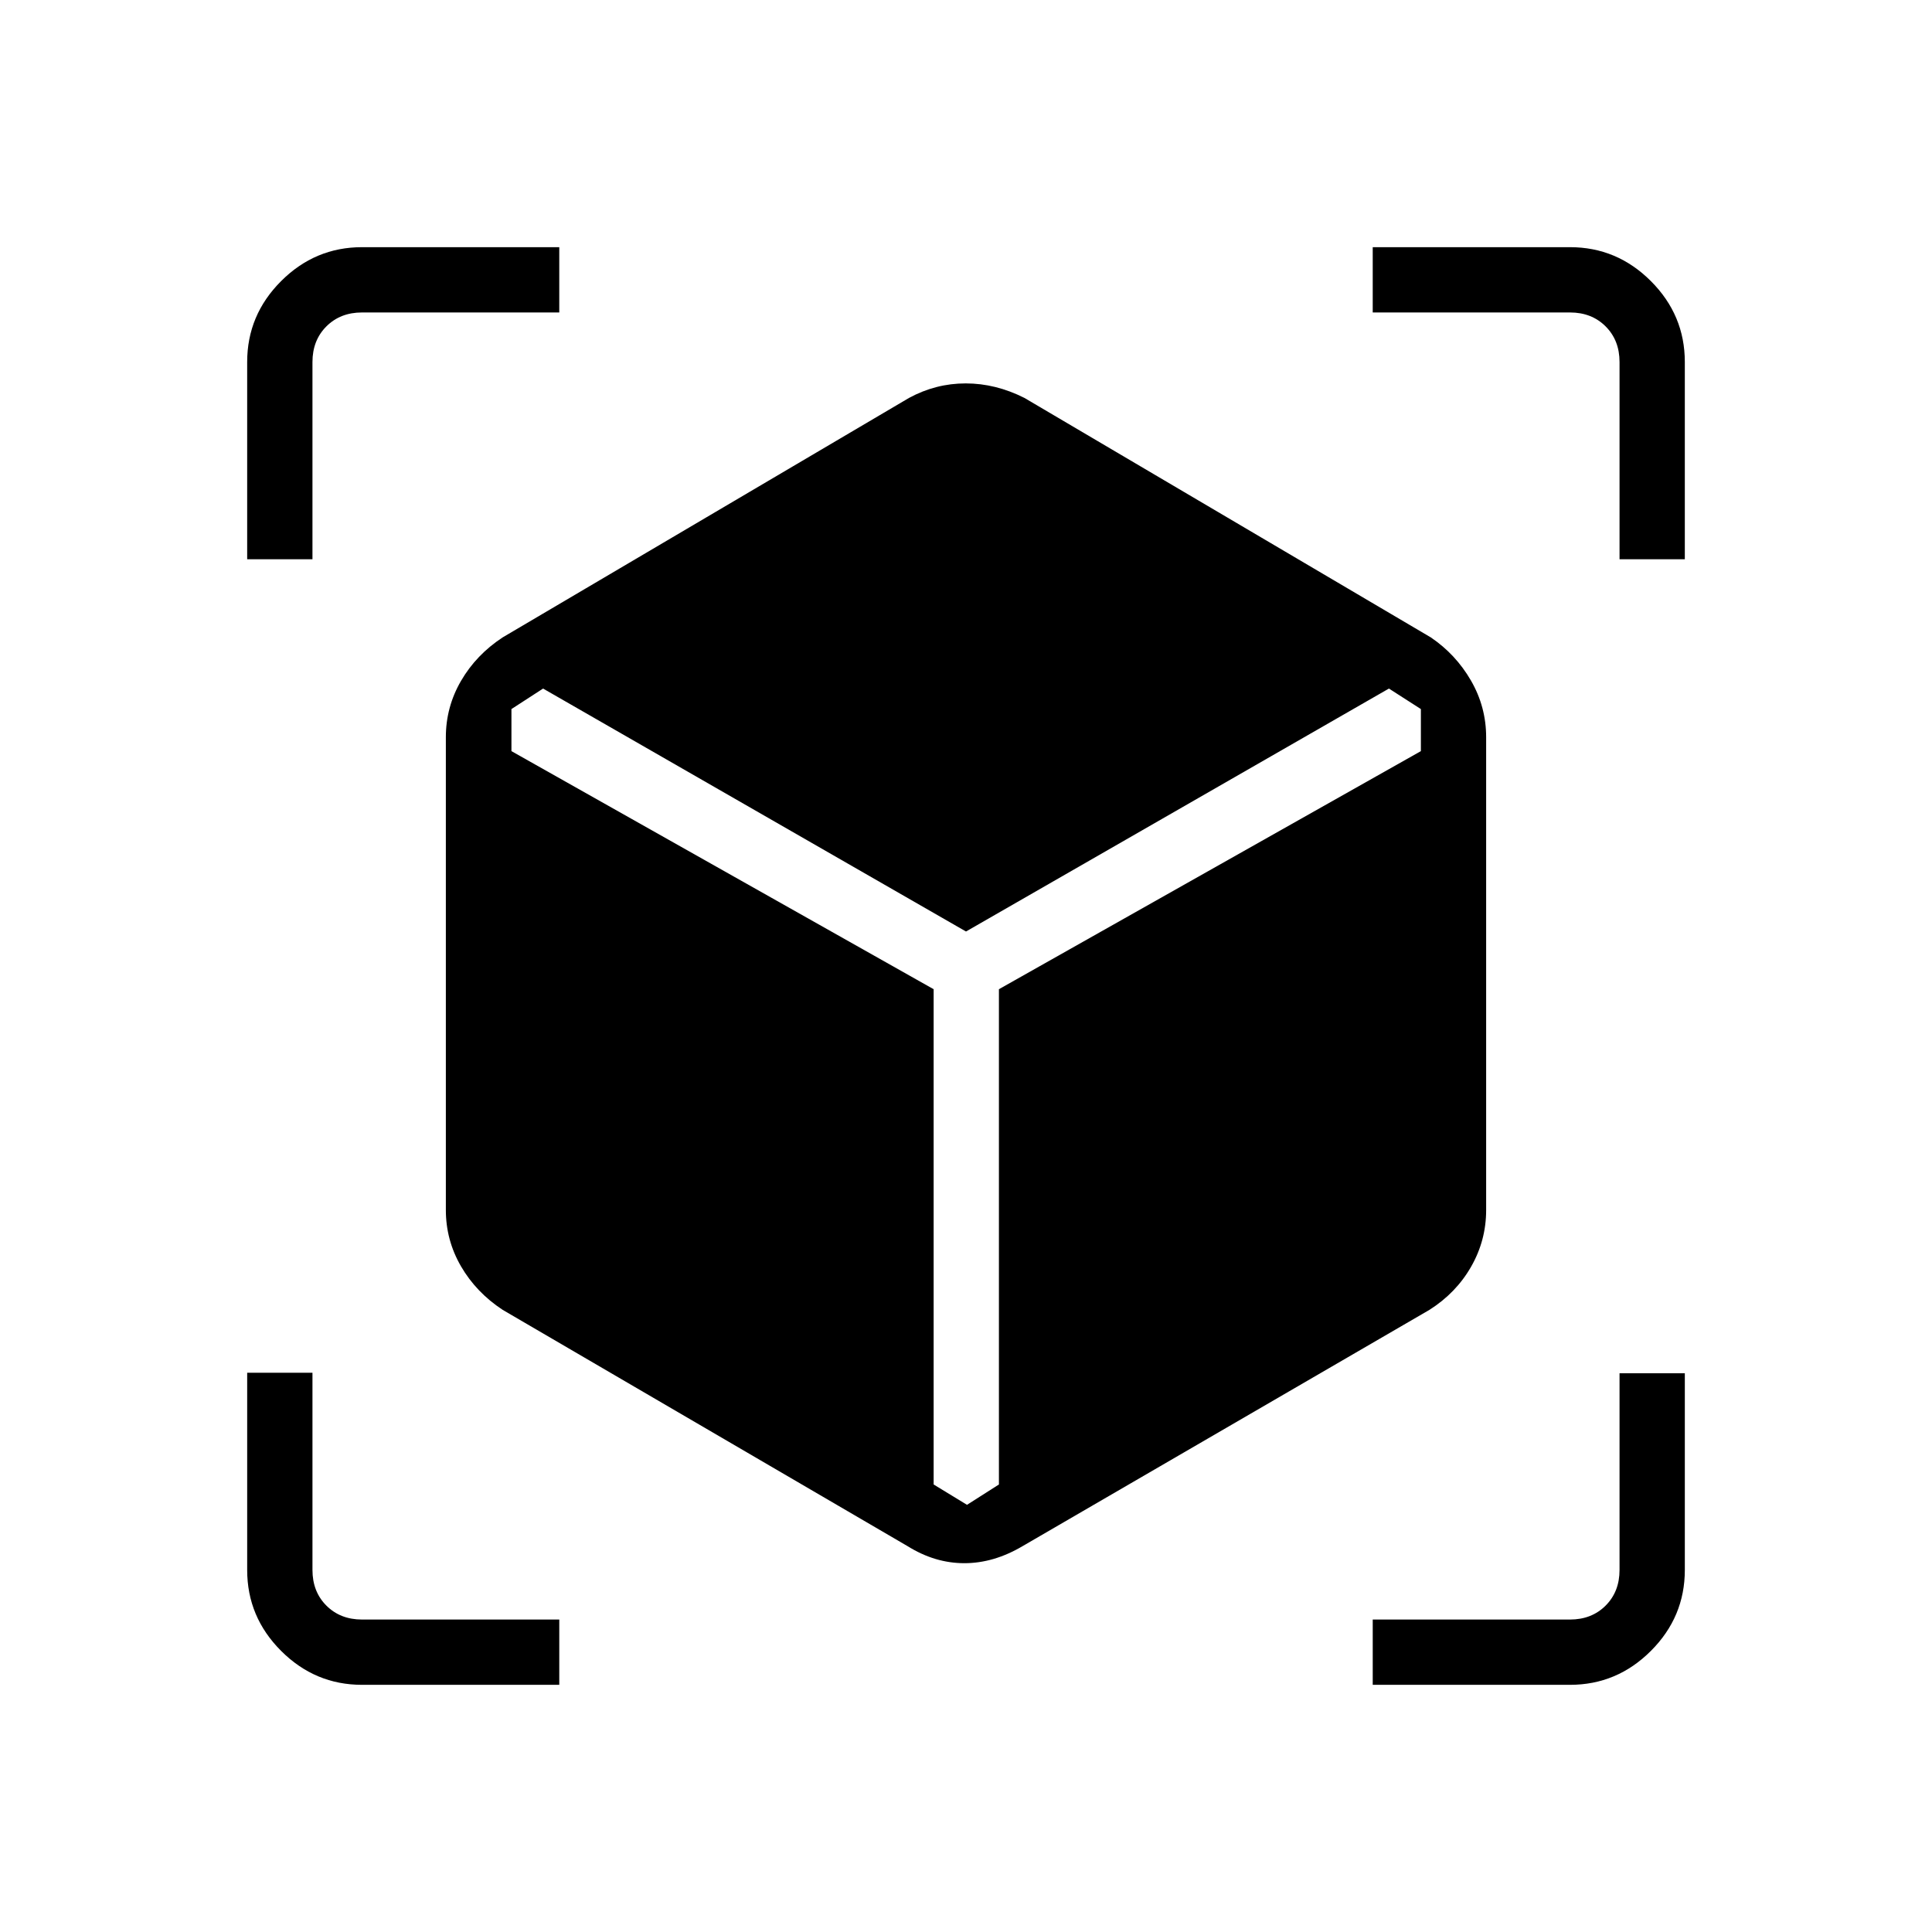 <svg xmlns="http://www.w3.org/2000/svg" height="40" viewBox="0 -960 960 960" width="40"><path d="M451.01-191.7 249.76-309.15q-13.15-8.65-20.69-21.62-7.53-12.98-7.53-28v-234.9q0-15.02 7.53-27.99 7.54-12.98 20.69-21.62l201.92-118.99q13.3-7.22 28.17-7.22 14.88 0 29.19 7.22l201.92 118.99q12.39 8.38 19.95 21.44 7.55 13.06 7.55 28.17v234.9q0 15.12-7.47 28.18-7.47 13.05-20.69 21.44L508.06-191.7q-14.28 8.44-28.89 8.44-14.61 0-28.16-8.44ZM122.82-682.1v-98.03q0-23.33 16.86-40.19t40.19-16.86h98.03v32.44h-98.03q-10.77 0-17.69 6.92-6.92 6.92-6.92 17.69v98.03h-32.44ZM277.9-122.82h-98.03q-23.33 0-40.19-16.86t-16.86-40.19v-98.03h32.44v98.03q0 10.77 6.92 17.69 6.92 6.92 17.69 6.92h98.03v32.44Zm404.2 0v-32.44h98.03q10.77 0 17.69-6.92 6.92-6.92 6.92-17.69v-97.75h32.44v97.75q0 23.33-16.86 40.19t-40.19 16.86H682.1ZM804.74-682.1v-98.03q0-10.77-6.92-17.69-6.92-6.92-17.69-6.92H682.1v-32.44h98.03q23.33 0 40.19 16.86t16.86 40.19v98.03h-32.44Zm-534.89 64.24-15.72 10.19v20.9l209.79 118.3v246.1l16.58 10.11 15.86-10.11v-246.1l209.67-118.3v-20.9l-15.88-10.19L480-497.14 269.85-617.86Z"/></svg>